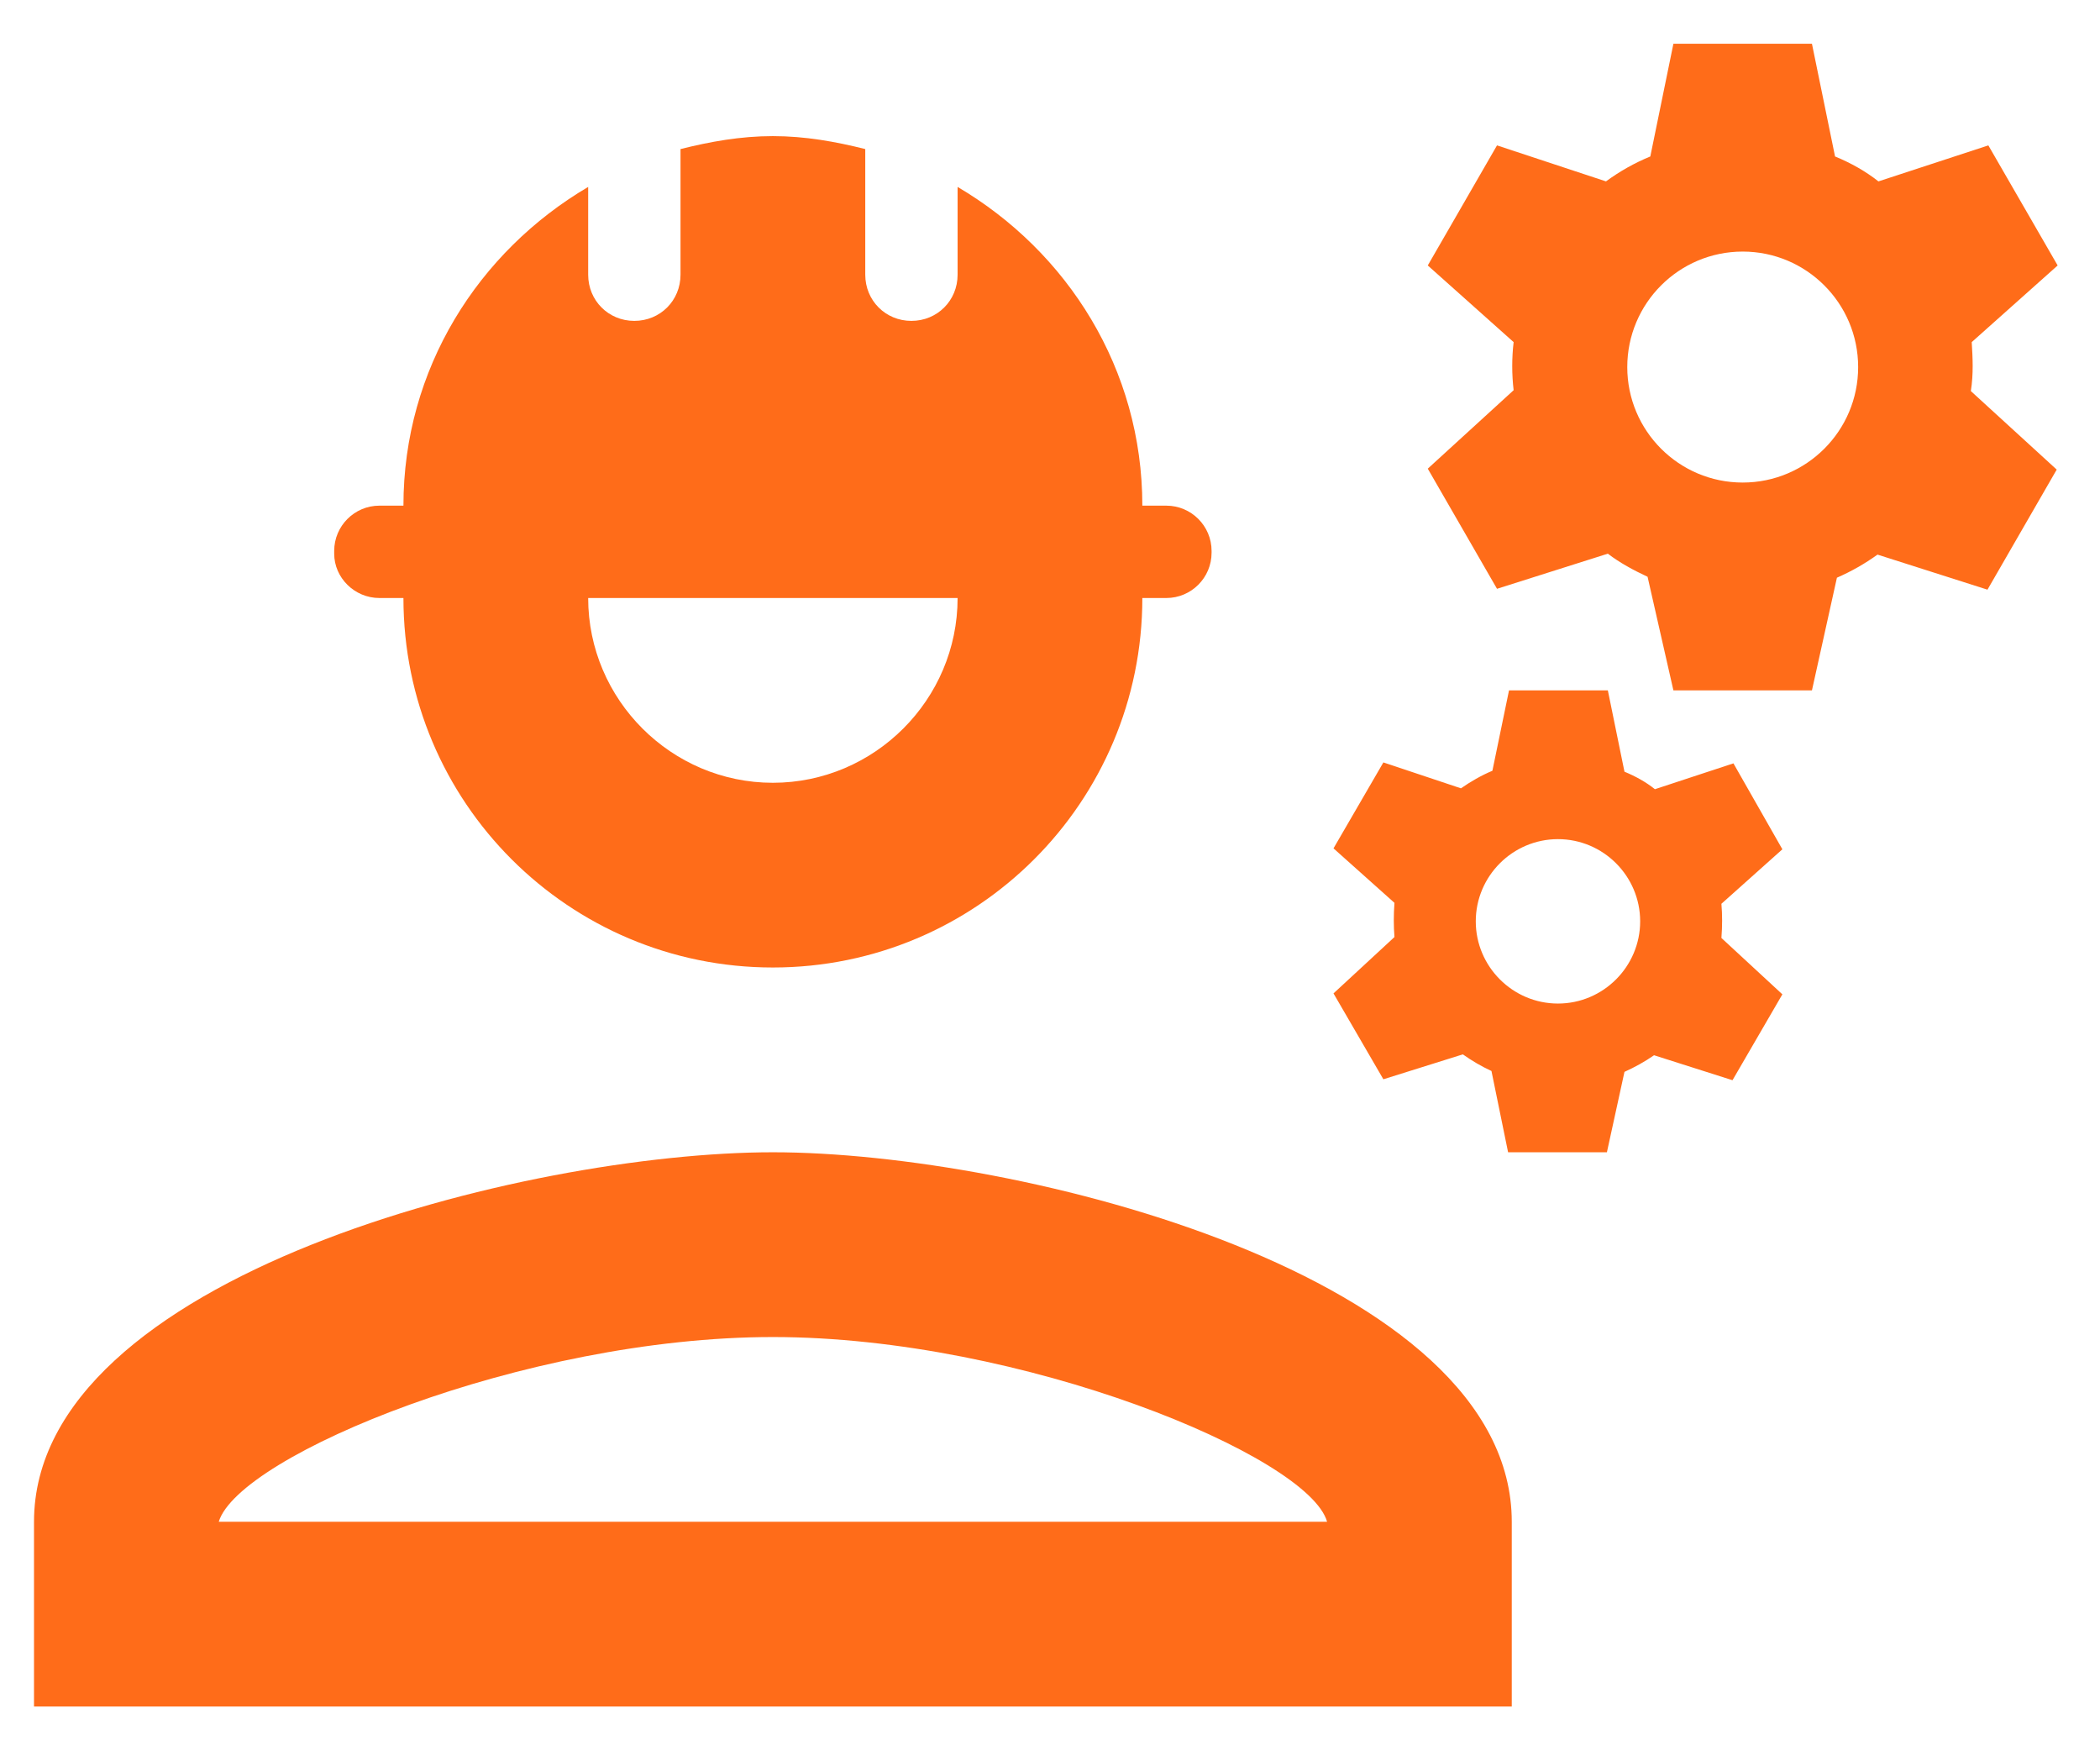 <svg width="36" height="30" viewBox="0 0 36 30" fill="none" xmlns="http://www.w3.org/2000/svg">
<path d="M13.25 19.75C9.022 19.75 0.583 21.872 0.583 26.083V29.25H25.916V26.083C25.916 21.872 17.477 19.75 13.25 19.75ZM3.75 26.083C4.098 24.943 8.991 22.917 13.25 22.917C17.525 22.917 22.433 24.959 22.75 26.083H3.75Z" fill="#FF6C19"/>
<path d="M6.504 10.25H6.916C6.916 13.749 9.75 16.583 13.249 16.583C16.748 16.583 19.583 13.749 19.583 10.25H19.994C20.422 10.25 20.77 9.902 20.77 9.474V9.443C20.77 9.015 20.422 8.667 19.994 8.667H19.583C19.583 6.323 18.3 4.313 16.416 3.204V4.708C16.416 5.152 16.068 5.5 15.624 5.5C15.181 5.5 14.833 5.152 14.833 4.708V2.555C14.326 2.428 13.803 2.333 13.249 2.333C12.695 2.333 12.173 2.428 11.666 2.555V4.708C11.666 5.152 11.318 5.5 10.874 5.5C10.431 5.5 10.083 5.152 10.083 4.708V3.204C8.199 4.313 6.916 6.323 6.916 8.667H6.504C6.077 8.667 5.729 9.015 5.729 9.443V9.49C5.729 9.902 6.077 10.25 6.504 10.25ZM16.416 10.25C16.416 11.992 14.991 13.417 13.249 13.417C11.508 13.417 10.083 11.992 10.083 10.25H16.416Z" fill="#FF6C19"/>
<path d="M33.801 5.864L35.274 4.55L34.086 2.492L32.202 3.109C31.981 2.935 31.727 2.792 31.458 2.682L31.062 0.75H28.687L28.291 2.682C28.022 2.792 27.769 2.935 27.531 3.109L25.663 2.492L24.476 4.55L25.948 5.864C25.916 6.133 25.916 6.418 25.948 6.688L24.476 8.033L25.663 10.092L27.563 9.49C27.769 9.648 28.006 9.775 28.244 9.886L28.687 11.833H31.062L31.49 9.902C31.743 9.791 31.965 9.664 32.186 9.506L34.071 10.107L35.258 8.049L33.786 6.703C33.833 6.402 33.817 6.133 33.801 5.864ZM29.875 8.271C28.782 8.271 27.896 7.384 27.896 6.292C27.896 5.199 28.782 4.312 29.875 4.312C30.967 4.312 31.854 5.199 31.854 6.292C31.854 7.384 30.967 8.271 29.875 8.271Z" fill="#FF6C19"/>
<path d="M29.716 13.084L28.37 13.527C28.212 13.401 28.038 13.306 27.848 13.227L27.563 11.833H25.869L25.584 13.211C25.394 13.29 25.204 13.401 25.045 13.512L23.715 13.068L22.86 14.541L23.905 15.475C23.89 15.681 23.89 15.871 23.905 16.061L22.86 17.027L23.715 18.499L25.077 18.072C25.235 18.183 25.394 18.277 25.568 18.357L25.853 19.75H27.547L27.848 18.372C28.022 18.293 28.196 18.198 28.355 18.087L29.7 18.515L30.555 17.043L29.51 16.077C29.526 15.871 29.526 15.681 29.51 15.491L30.555 14.557L29.716 13.084ZM26.708 17.201C25.932 17.201 25.299 16.567 25.299 15.792C25.299 15.016 25.932 14.383 26.708 14.383C27.484 14.383 28.117 15.016 28.117 15.792C28.117 16.567 27.484 17.201 26.708 17.201Z" fill="#FF6C19"/>
</svg>
